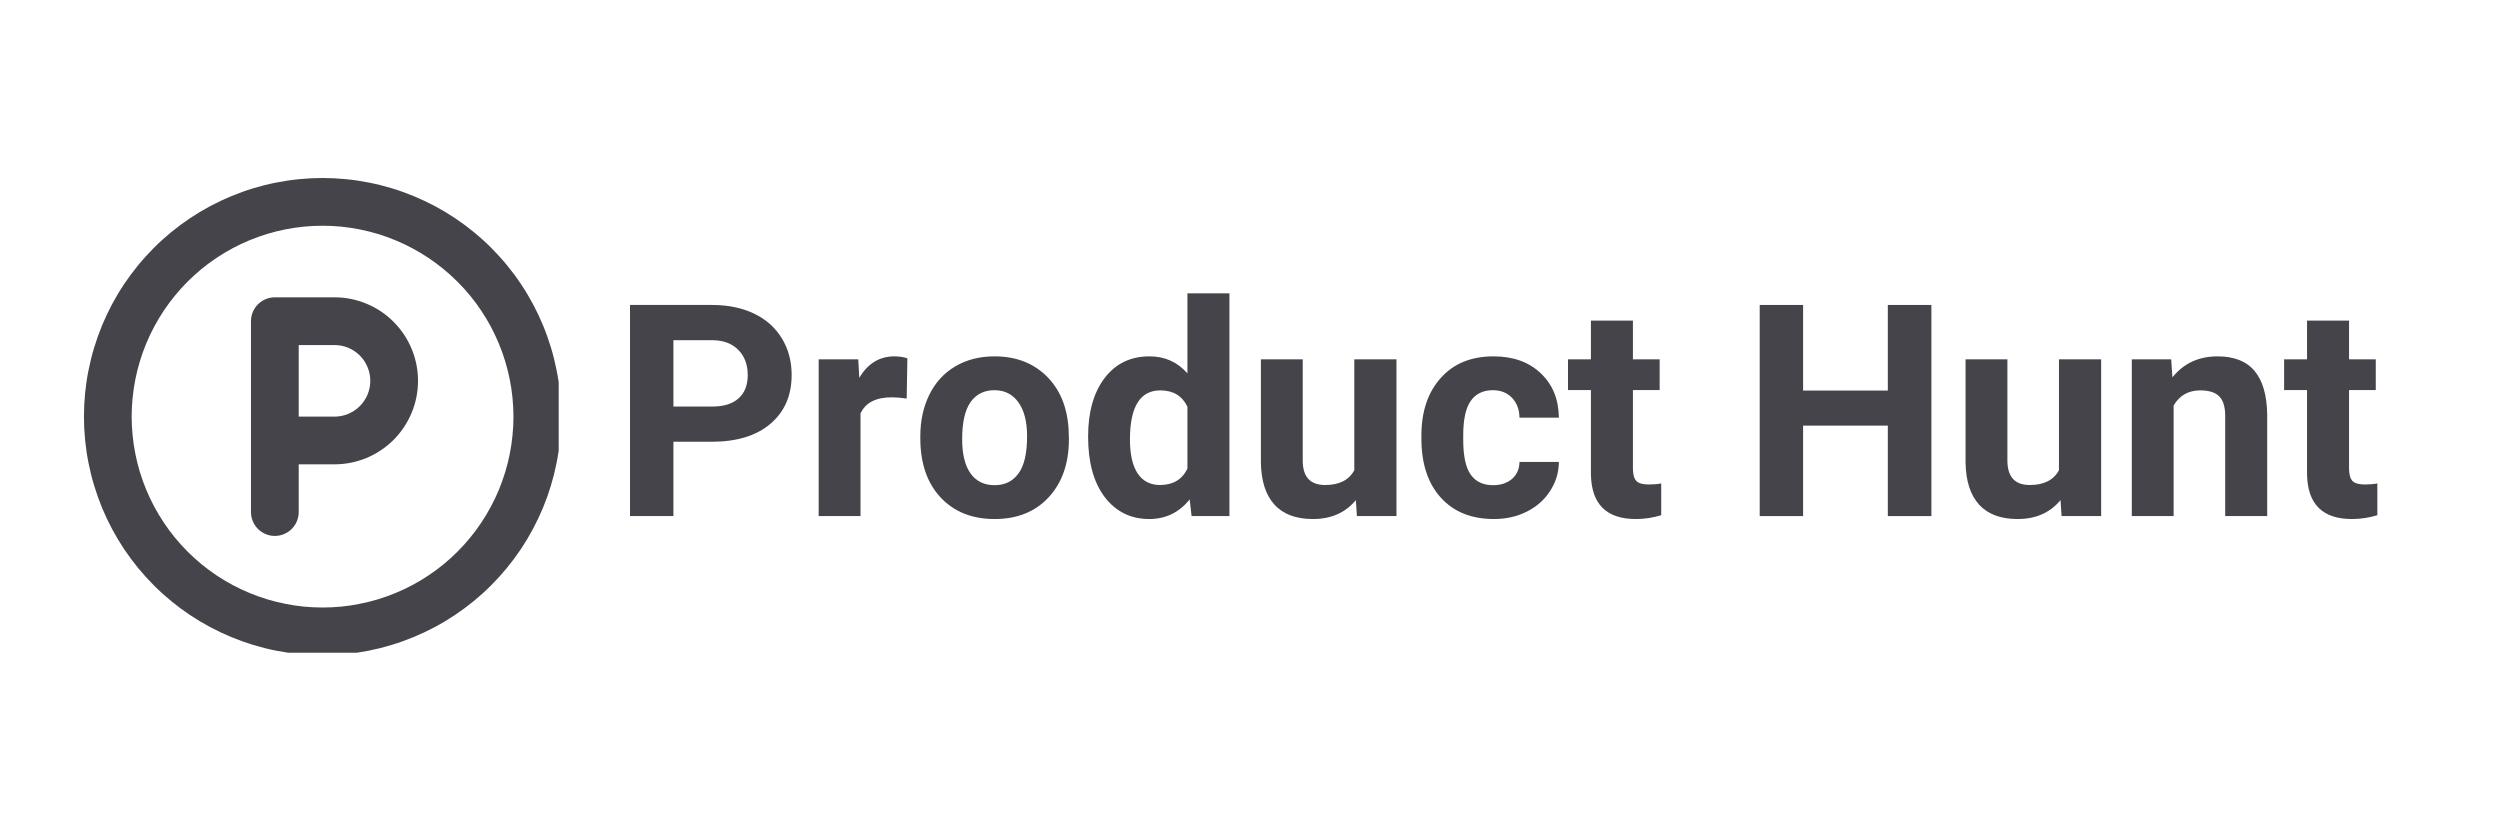 <svg xmlns="http://www.w3.org/2000/svg" xmlns:xlink="http://www.w3.org/1999/xlink" width="300" zoomAndPan="magnify" viewBox="0 0 224.88 75" height="100" preserveAspectRatio="xMidYMid meet" version="1.0"><defs><g/><clipPath id="f6b735d07b"><path d="M 7.496 16.02 L 50.223 16.02 L 50.223 58.746 L 7.496 58.746 Z M 7.496 16.02 " clip-rule="nonzero"/></clipPath></defs><path fill="#46444b" d="M 24.676 48.234 C 24.391 48.234 24.117 48.18 23.855 48.07 C 23.59 47.961 23.359 47.805 23.156 47.605 C 22.957 47.402 22.801 47.172 22.691 46.906 C 22.582 46.645 22.527 46.371 22.527 46.086 L 22.527 28.906 C 22.527 28.621 22.582 28.348 22.691 28.082 C 22.801 27.82 22.957 27.59 23.156 27.387 C 23.359 27.188 23.59 27.031 23.855 26.922 C 24.117 26.812 24.391 26.758 24.676 26.758 L 30.043 26.758 C 30.539 26.758 31.027 26.805 31.512 26.902 C 31.996 27 32.465 27.141 32.922 27.332 C 33.375 27.52 33.809 27.75 34.219 28.023 C 34.629 28.301 35.012 28.609 35.359 28.961 C 35.707 29.309 36.02 29.688 36.293 30.098 C 36.566 30.508 36.801 30.941 36.988 31.398 C 37.176 31.855 37.32 32.324 37.418 32.809 C 37.512 33.293 37.562 33.781 37.562 34.273 C 37.562 34.77 37.512 35.258 37.418 35.742 C 37.32 36.227 37.176 36.695 36.988 37.152 C 36.801 37.605 36.566 38.039 36.293 38.449 C 36.02 38.859 35.707 39.242 35.359 39.59 C 35.012 39.938 34.629 40.25 34.219 40.523 C 33.809 40.797 33.375 41.031 32.922 41.219 C 32.465 41.406 31.996 41.551 31.512 41.645 C 31.027 41.742 30.539 41.789 30.043 41.789 L 26.824 41.789 L 26.824 46.086 C 26.824 46.371 26.77 46.645 26.66 46.906 C 26.551 47.172 26.395 47.402 26.195 47.605 C 25.992 47.805 25.762 47.961 25.496 48.07 C 25.234 48.18 24.961 48.234 24.676 48.234 Z M 26.824 37.496 L 30.043 37.496 C 30.473 37.496 30.883 37.414 31.277 37.25 C 31.672 37.086 32.02 36.855 32.324 36.551 C 32.625 36.25 32.855 35.902 33.02 35.508 C 33.184 35.113 33.266 34.703 33.266 34.273 C 33.266 33.848 33.184 33.438 33.02 33.043 C 32.855 32.648 32.625 32.297 32.324 31.996 C 32.02 31.695 31.672 31.461 31.277 31.297 C 30.883 31.137 30.473 31.055 30.043 31.055 L 26.824 31.055 Z M 26.824 37.496 " fill-opacity="1" fill-rule="nonzero"/><g clip-path="url(#f6b735d07b)"><path fill="#46444b" d="M 28.973 58.969 C 28.266 58.969 27.566 58.938 26.867 58.867 C 26.168 58.797 25.473 58.695 24.781 58.559 C 24.09 58.422 23.41 58.25 22.738 58.047 C 22.062 57.84 21.402 57.605 20.754 57.336 C 20.102 57.066 19.469 56.766 18.848 56.434 C 18.227 56.102 17.625 55.742 17.039 55.352 C 16.457 54.961 15.891 54.543 15.348 54.098 C 14.805 53.648 14.281 53.18 13.785 52.68 C 13.289 52.184 12.816 51.664 12.371 51.121 C 11.926 50.574 11.508 50.012 11.113 49.426 C 10.723 48.84 10.363 48.238 10.031 47.617 C 9.699 47 9.398 46.363 9.129 45.715 C 8.863 45.062 8.625 44.402 8.422 43.73 C 8.215 43.055 8.047 42.375 7.91 41.684 C 7.77 40.996 7.668 40.301 7.598 39.602 C 7.531 38.902 7.496 38.199 7.496 37.496 C 7.496 36.793 7.531 36.09 7.598 35.391 C 7.668 34.691 7.77 33.996 7.91 33.305 C 8.047 32.617 8.215 31.934 8.422 31.262 C 8.625 30.59 8.863 29.926 9.129 29.277 C 9.398 28.629 9.699 27.992 10.031 27.371 C 10.363 26.754 10.723 26.148 11.113 25.566 C 11.508 24.98 11.926 24.414 12.371 23.871 C 12.816 23.328 13.289 22.809 13.785 22.312 C 14.281 21.812 14.805 21.34 15.348 20.895 C 15.891 20.449 16.457 20.031 17.039 19.641 C 17.625 19.25 18.227 18.887 18.848 18.555 C 19.469 18.227 20.102 17.926 20.754 17.656 C 21.402 17.387 22.062 17.148 22.738 16.945 C 23.41 16.742 24.09 16.57 24.781 16.434 C 25.473 16.297 26.168 16.191 26.867 16.125 C 27.566 16.055 28.266 16.02 28.973 16.02 C 29.676 16.02 30.375 16.055 31.074 16.125 C 31.777 16.191 32.469 16.297 33.16 16.434 C 33.852 16.57 34.531 16.742 35.203 16.945 C 35.879 17.148 36.539 17.387 37.188 17.656 C 37.84 17.926 38.473 18.227 39.094 18.555 C 39.715 18.887 40.316 19.25 40.902 19.641 C 41.488 20.031 42.051 20.449 42.594 20.895 C 43.137 21.34 43.66 21.812 44.156 22.312 C 44.652 22.809 45.125 23.328 45.57 23.871 C 46.016 24.414 46.438 24.98 46.828 25.566 C 47.219 26.148 47.578 26.754 47.91 27.371 C 48.242 27.992 48.543 28.629 48.812 29.277 C 49.082 29.926 49.316 30.59 49.52 31.262 C 49.727 31.934 49.895 32.617 50.031 33.305 C 50.172 33.996 50.273 34.691 50.344 35.391 C 50.41 36.09 50.445 36.793 50.445 37.496 C 50.445 38.199 50.41 38.898 50.34 39.602 C 50.27 40.301 50.168 40.992 50.027 41.684 C 49.891 42.371 49.719 43.055 49.516 43.727 C 49.312 44.398 49.074 45.059 48.805 45.711 C 48.535 46.359 48.234 46.992 47.902 47.613 C 47.57 48.234 47.211 48.836 46.82 49.422 C 46.43 50.004 46.008 50.57 45.562 51.113 C 45.117 51.656 44.645 52.176 44.148 52.672 C 43.652 53.172 43.133 53.641 42.586 54.09 C 42.043 54.535 41.48 54.953 40.895 55.344 C 40.312 55.734 39.711 56.098 39.09 56.426 C 38.469 56.758 37.836 57.059 37.184 57.328 C 36.535 57.598 35.875 57.836 35.203 58.039 C 34.527 58.246 33.848 58.418 33.16 58.555 C 32.469 58.691 31.773 58.797 31.074 58.863 C 30.375 58.934 29.676 58.969 28.973 58.969 Z M 28.973 20.316 C 28.41 20.316 27.848 20.344 27.285 20.398 C 26.727 20.453 26.172 20.535 25.621 20.645 C 25.066 20.754 24.523 20.891 23.984 21.055 C 23.445 21.219 22.918 21.41 22.395 21.625 C 21.875 21.84 21.367 22.078 20.871 22.344 C 20.375 22.609 19.895 22.898 19.426 23.211 C 18.957 23.523 18.508 23.859 18.07 24.215 C 17.637 24.574 17.223 24.949 16.824 25.348 C 16.426 25.746 16.047 26.16 15.691 26.598 C 15.332 27.031 15 27.484 14.688 27.949 C 14.375 28.418 14.086 28.902 13.82 29.398 C 13.555 29.895 13.312 30.402 13.098 30.922 C 12.883 31.441 12.695 31.969 12.531 32.508 C 12.367 33.047 12.23 33.594 12.121 34.145 C 12.012 34.695 11.93 35.25 11.875 35.812 C 11.82 36.371 11.789 36.934 11.789 37.496 C 11.789 38.059 11.82 38.621 11.875 39.18 C 11.93 39.738 12.012 40.297 12.121 40.848 C 12.23 41.398 12.367 41.945 12.531 42.484 C 12.695 43.02 12.883 43.551 13.098 44.07 C 13.312 44.59 13.555 45.098 13.82 45.594 C 14.086 46.09 14.375 46.574 14.688 47.039 C 15 47.508 15.332 47.961 15.691 48.395 C 16.047 48.828 16.426 49.246 16.824 49.645 C 17.223 50.043 17.637 50.418 18.07 50.777 C 18.508 51.133 18.957 51.469 19.426 51.781 C 19.895 52.094 20.375 52.383 20.871 52.648 C 21.367 52.914 21.875 53.152 22.395 53.367 C 22.918 53.582 23.445 53.773 23.984 53.938 C 24.523 54.098 25.066 54.234 25.621 54.344 C 26.172 54.457 26.727 54.539 27.285 54.594 C 27.848 54.648 28.41 54.676 28.973 54.676 C 29.535 54.676 30.094 54.648 30.656 54.594 C 31.215 54.539 31.77 54.457 32.324 54.344 C 32.875 54.234 33.418 54.098 33.957 53.938 C 34.496 53.773 35.027 53.582 35.547 53.367 C 36.066 53.152 36.574 52.914 37.07 52.648 C 37.566 52.383 38.047 52.094 38.516 51.781 C 38.984 51.469 39.434 51.133 39.871 50.777 C 40.305 50.418 40.723 50.043 41.117 49.645 C 41.516 49.246 41.895 48.828 42.25 48.395 C 42.609 47.961 42.941 47.508 43.254 47.039 C 43.566 46.574 43.855 46.09 44.121 45.594 C 44.387 45.098 44.629 44.59 44.844 44.07 C 45.059 43.551 45.246 43.02 45.41 42.484 C 45.574 41.945 45.711 41.398 45.82 40.848 C 45.93 40.297 46.012 39.738 46.066 39.18 C 46.125 38.621 46.152 38.059 46.152 37.496 C 46.148 36.934 46.121 36.371 46.066 35.812 C 46.012 35.254 45.926 34.695 45.816 34.145 C 45.707 33.594 45.57 33.051 45.406 32.512 C 45.242 31.973 45.055 31.445 44.836 30.926 C 44.621 30.406 44.383 29.898 44.117 29.402 C 43.852 28.906 43.562 28.422 43.25 27.957 C 42.938 27.488 42.602 27.039 42.246 26.602 C 41.887 26.168 41.512 25.75 41.113 25.355 C 40.715 24.957 40.301 24.578 39.863 24.223 C 39.43 23.863 38.977 23.531 38.512 23.219 C 38.043 22.906 37.562 22.617 37.066 22.352 C 36.57 22.086 36.062 21.844 35.543 21.629 C 35.023 21.414 34.492 21.223 33.957 21.059 C 33.418 20.895 32.871 20.758 32.32 20.648 C 31.77 20.539 31.215 20.457 30.652 20.398 C 30.094 20.344 29.535 20.316 28.973 20.316 Z M 28.973 20.316 " fill-opacity="1" fill-rule="nonzero"/></g><g fill="#46444b" fill-opacity="1"><g transform="translate(54.939, 46.447)"><g><path d="M 5.609 -6.688 L 5.609 0 L 1.703 0 L 1.703 -19 L 9.109 -19 C 10.535 -19 11.789 -18.738 12.875 -18.219 C 13.957 -17.695 14.789 -16.953 15.375 -15.984 C 15.957 -15.023 16.25 -13.93 16.25 -12.703 C 16.25 -10.848 15.609 -9.379 14.328 -8.297 C 13.055 -7.223 11.297 -6.688 9.047 -6.688 Z M 5.609 -9.859 L 9.109 -9.859 C 10.141 -9.859 10.926 -10.102 11.469 -10.594 C 12.02 -11.082 12.297 -11.781 12.297 -12.688 C 12.297 -13.613 12.02 -14.363 11.469 -14.938 C 10.914 -15.508 10.16 -15.805 9.203 -15.828 L 5.609 -15.828 Z M 5.609 -9.859 "/></g></g></g><g fill="#46444b" fill-opacity="1"><g transform="translate(72.167, 46.447)"><g><path d="M 9.375 -10.578 C 8.863 -10.648 8.414 -10.688 8.031 -10.688 C 6.602 -10.688 5.664 -10.203 5.219 -9.234 L 5.219 0 L 1.453 0 L 1.453 -14.109 L 5.016 -14.109 L 5.109 -12.438 C 5.867 -13.727 6.922 -14.375 8.266 -14.375 C 8.68 -14.375 9.07 -14.316 9.438 -14.203 Z M 9.375 -10.578 "/></g></g></g><g fill="#46444b" fill-opacity="1"><g transform="translate(81.909, 46.447)"><g><path d="M 0.859 -7.188 C 0.859 -8.582 1.129 -9.828 1.672 -10.922 C 2.211 -12.023 2.988 -12.875 4 -13.469 C 5.008 -14.07 6.188 -14.375 7.531 -14.375 C 9.438 -14.375 10.988 -13.789 12.188 -12.625 C 13.395 -11.457 14.066 -9.875 14.203 -7.875 L 14.234 -6.922 C 14.234 -4.754 13.629 -3.016 12.422 -1.703 C 11.211 -0.391 9.586 0.266 7.547 0.266 C 5.516 0.266 3.891 -0.383 2.672 -1.688 C 1.461 -3 0.859 -4.773 0.859 -7.016 Z M 4.625 -6.922 C 4.625 -5.578 4.875 -4.551 5.375 -3.844 C 5.883 -3.133 6.609 -2.781 7.547 -2.781 C 8.461 -2.781 9.176 -3.129 9.688 -3.828 C 10.207 -4.523 10.469 -5.645 10.469 -7.188 C 10.469 -8.5 10.207 -9.516 9.688 -10.234 C 9.176 -10.961 8.457 -11.328 7.531 -11.328 C 6.602 -11.328 5.883 -10.969 5.375 -10.25 C 4.875 -9.531 4.625 -8.422 4.625 -6.922 Z M 4.625 -6.922 "/></g></g></g><g fill="#46444b" fill-opacity="1"><g transform="translate(97.011, 46.447)"><g><path d="M 0.859 -7.156 C 0.859 -9.363 1.352 -11.117 2.344 -12.422 C 3.332 -13.723 4.68 -14.375 6.391 -14.375 C 7.766 -14.375 8.898 -13.863 9.797 -12.844 L 9.797 -20.047 L 13.578 -20.047 L 13.578 0 L 10.172 0 L 10 -1.5 C 9.051 -0.32 7.836 0.266 6.359 0.266 C 4.703 0.266 3.367 -0.391 2.359 -1.703 C 1.359 -3.016 0.859 -4.832 0.859 -7.156 Z M 4.625 -6.891 C 4.625 -5.566 4.852 -4.551 5.312 -3.844 C 5.781 -3.145 6.453 -2.797 7.328 -2.797 C 8.492 -2.797 9.316 -3.285 9.797 -4.266 L 9.797 -9.844 C 9.328 -10.82 8.516 -11.312 7.359 -11.312 C 5.535 -11.312 4.625 -9.836 4.625 -6.891 Z M 4.625 -6.891 "/></g></g></g><g fill="#46444b" fill-opacity="1"><g transform="translate(112.061, 46.447)"><g><path d="M 9.906 -1.438 C 8.969 -0.301 7.68 0.266 6.047 0.266 C 4.523 0.266 3.367 -0.164 2.578 -1.031 C 1.785 -1.906 1.379 -3.18 1.359 -4.859 L 1.359 -14.109 L 5.125 -14.109 L 5.125 -5 C 5.125 -3.531 5.797 -2.797 7.141 -2.797 C 8.41 -2.797 9.285 -3.238 9.766 -4.125 L 9.766 -14.109 L 13.562 -14.109 L 13.562 0 L 10 0 Z M 9.906 -1.438 "/></g></g></g><g fill="#46444b" fill-opacity="1"><g transform="translate(127.006, 46.447)"><g><path d="M 7.312 -2.781 C 8.008 -2.781 8.578 -2.969 9.016 -3.344 C 9.453 -3.727 9.676 -4.238 9.688 -4.875 L 13.234 -4.875 C 13.223 -3.914 12.957 -3.039 12.438 -2.25 C 11.926 -1.457 11.223 -0.836 10.328 -0.391 C 9.441 0.047 8.461 0.266 7.391 0.266 C 5.367 0.266 3.773 -0.375 2.609 -1.656 C 1.441 -2.945 0.859 -4.723 0.859 -6.984 L 0.859 -7.234 C 0.859 -9.398 1.438 -11.129 2.594 -12.422 C 3.75 -13.723 5.336 -14.375 7.359 -14.375 C 9.117 -14.375 10.531 -13.867 11.594 -12.859 C 12.664 -11.859 13.211 -10.523 13.234 -8.859 L 9.688 -8.859 C 9.676 -9.586 9.453 -10.18 9.016 -10.641 C 8.578 -11.098 8.004 -11.328 7.297 -11.328 C 6.41 -11.328 5.742 -11.004 5.297 -10.359 C 4.848 -9.723 4.625 -8.688 4.625 -7.25 L 4.625 -6.859 C 4.625 -5.41 4.848 -4.367 5.297 -3.734 C 5.742 -3.098 6.414 -2.781 7.312 -2.781 Z M 7.312 -2.781 "/></g></g></g><g fill="#46444b" fill-opacity="1"><g transform="translate(140.934, 46.447)"><g><path d="M 5.969 -17.594 L 5.969 -14.109 L 8.375 -14.109 L 8.375 -11.344 L 5.969 -11.344 L 5.969 -4.312 C 5.969 -3.781 6.066 -3.398 6.266 -3.172 C 6.461 -2.953 6.844 -2.844 7.406 -2.844 C 7.82 -2.844 8.191 -2.875 8.516 -2.938 L 8.516 -0.078 C 7.773 0.148 7.016 0.266 6.234 0.266 C 3.586 0.266 2.238 -1.07 2.188 -3.75 L 2.188 -11.344 L 0.125 -11.344 L 0.125 -14.109 L 2.188 -14.109 L 2.188 -17.594 Z M 5.969 -17.594 "/></g></g></g><g fill="#46444b" fill-opacity="1"><g transform="translate(149.959, 46.447)"><g/></g></g><g fill="#46444b" fill-opacity="1"><g transform="translate(156.61, 46.447)"><g><path d="M 17.156 0 L 13.234 0 L 13.234 -8.141 L 5.609 -8.141 L 5.609 0 L 1.703 0 L 1.703 -19 L 5.609 -19 L 5.609 -11.297 L 13.234 -11.297 L 13.234 -19 L 17.156 -19 Z M 17.156 0 "/></g></g></g><g fill="#46444b" fill-opacity="1"><g transform="translate(175.481, 46.447)"><g><path d="M 9.906 -1.438 C 8.969 -0.301 7.68 0.266 6.047 0.266 C 4.523 0.266 3.367 -0.164 2.578 -1.031 C 1.785 -1.906 1.379 -3.18 1.359 -4.859 L 1.359 -14.109 L 5.125 -14.109 L 5.125 -5 C 5.125 -3.531 5.797 -2.797 7.141 -2.797 C 8.41 -2.797 9.285 -3.238 9.766 -4.125 L 9.766 -14.109 L 13.562 -14.109 L 13.562 0 L 10 0 Z M 9.906 -1.438 "/></g></g></g><g fill="#46444b" fill-opacity="1"><g transform="translate(190.426, 46.447)"><g><path d="M 4.922 -14.109 L 5.031 -12.484 C 6.039 -13.742 7.395 -14.375 9.094 -14.375 C 10.594 -14.375 11.707 -13.93 12.438 -13.047 C 13.164 -12.172 13.539 -10.863 13.562 -9.125 L 13.562 0 L 9.781 0 L 9.781 -9.031 C 9.781 -9.832 9.602 -10.41 9.25 -10.766 C 8.906 -11.129 8.332 -11.312 7.531 -11.312 C 6.469 -11.312 5.672 -10.859 5.141 -9.953 L 5.141 0 L 1.375 0 L 1.375 -14.109 Z M 4.922 -14.109 "/></g></g></g><g fill="#46444b" fill-opacity="1"><g transform="translate(205.385, 46.447)"><g><path d="M 5.969 -17.594 L 5.969 -14.109 L 8.375 -14.109 L 8.375 -11.344 L 5.969 -11.344 L 5.969 -4.312 C 5.969 -3.781 6.066 -3.398 6.266 -3.172 C 6.461 -2.953 6.844 -2.844 7.406 -2.844 C 7.82 -2.844 8.191 -2.875 8.516 -2.938 L 8.516 -0.078 C 7.773 0.148 7.016 0.266 6.234 0.266 C 3.586 0.266 2.238 -1.07 2.188 -3.75 L 2.188 -11.344 L 0.125 -11.344 L 0.125 -14.109 L 2.188 -14.109 L 2.188 -17.594 Z M 5.969 -17.594 "/></g></g></g></svg>